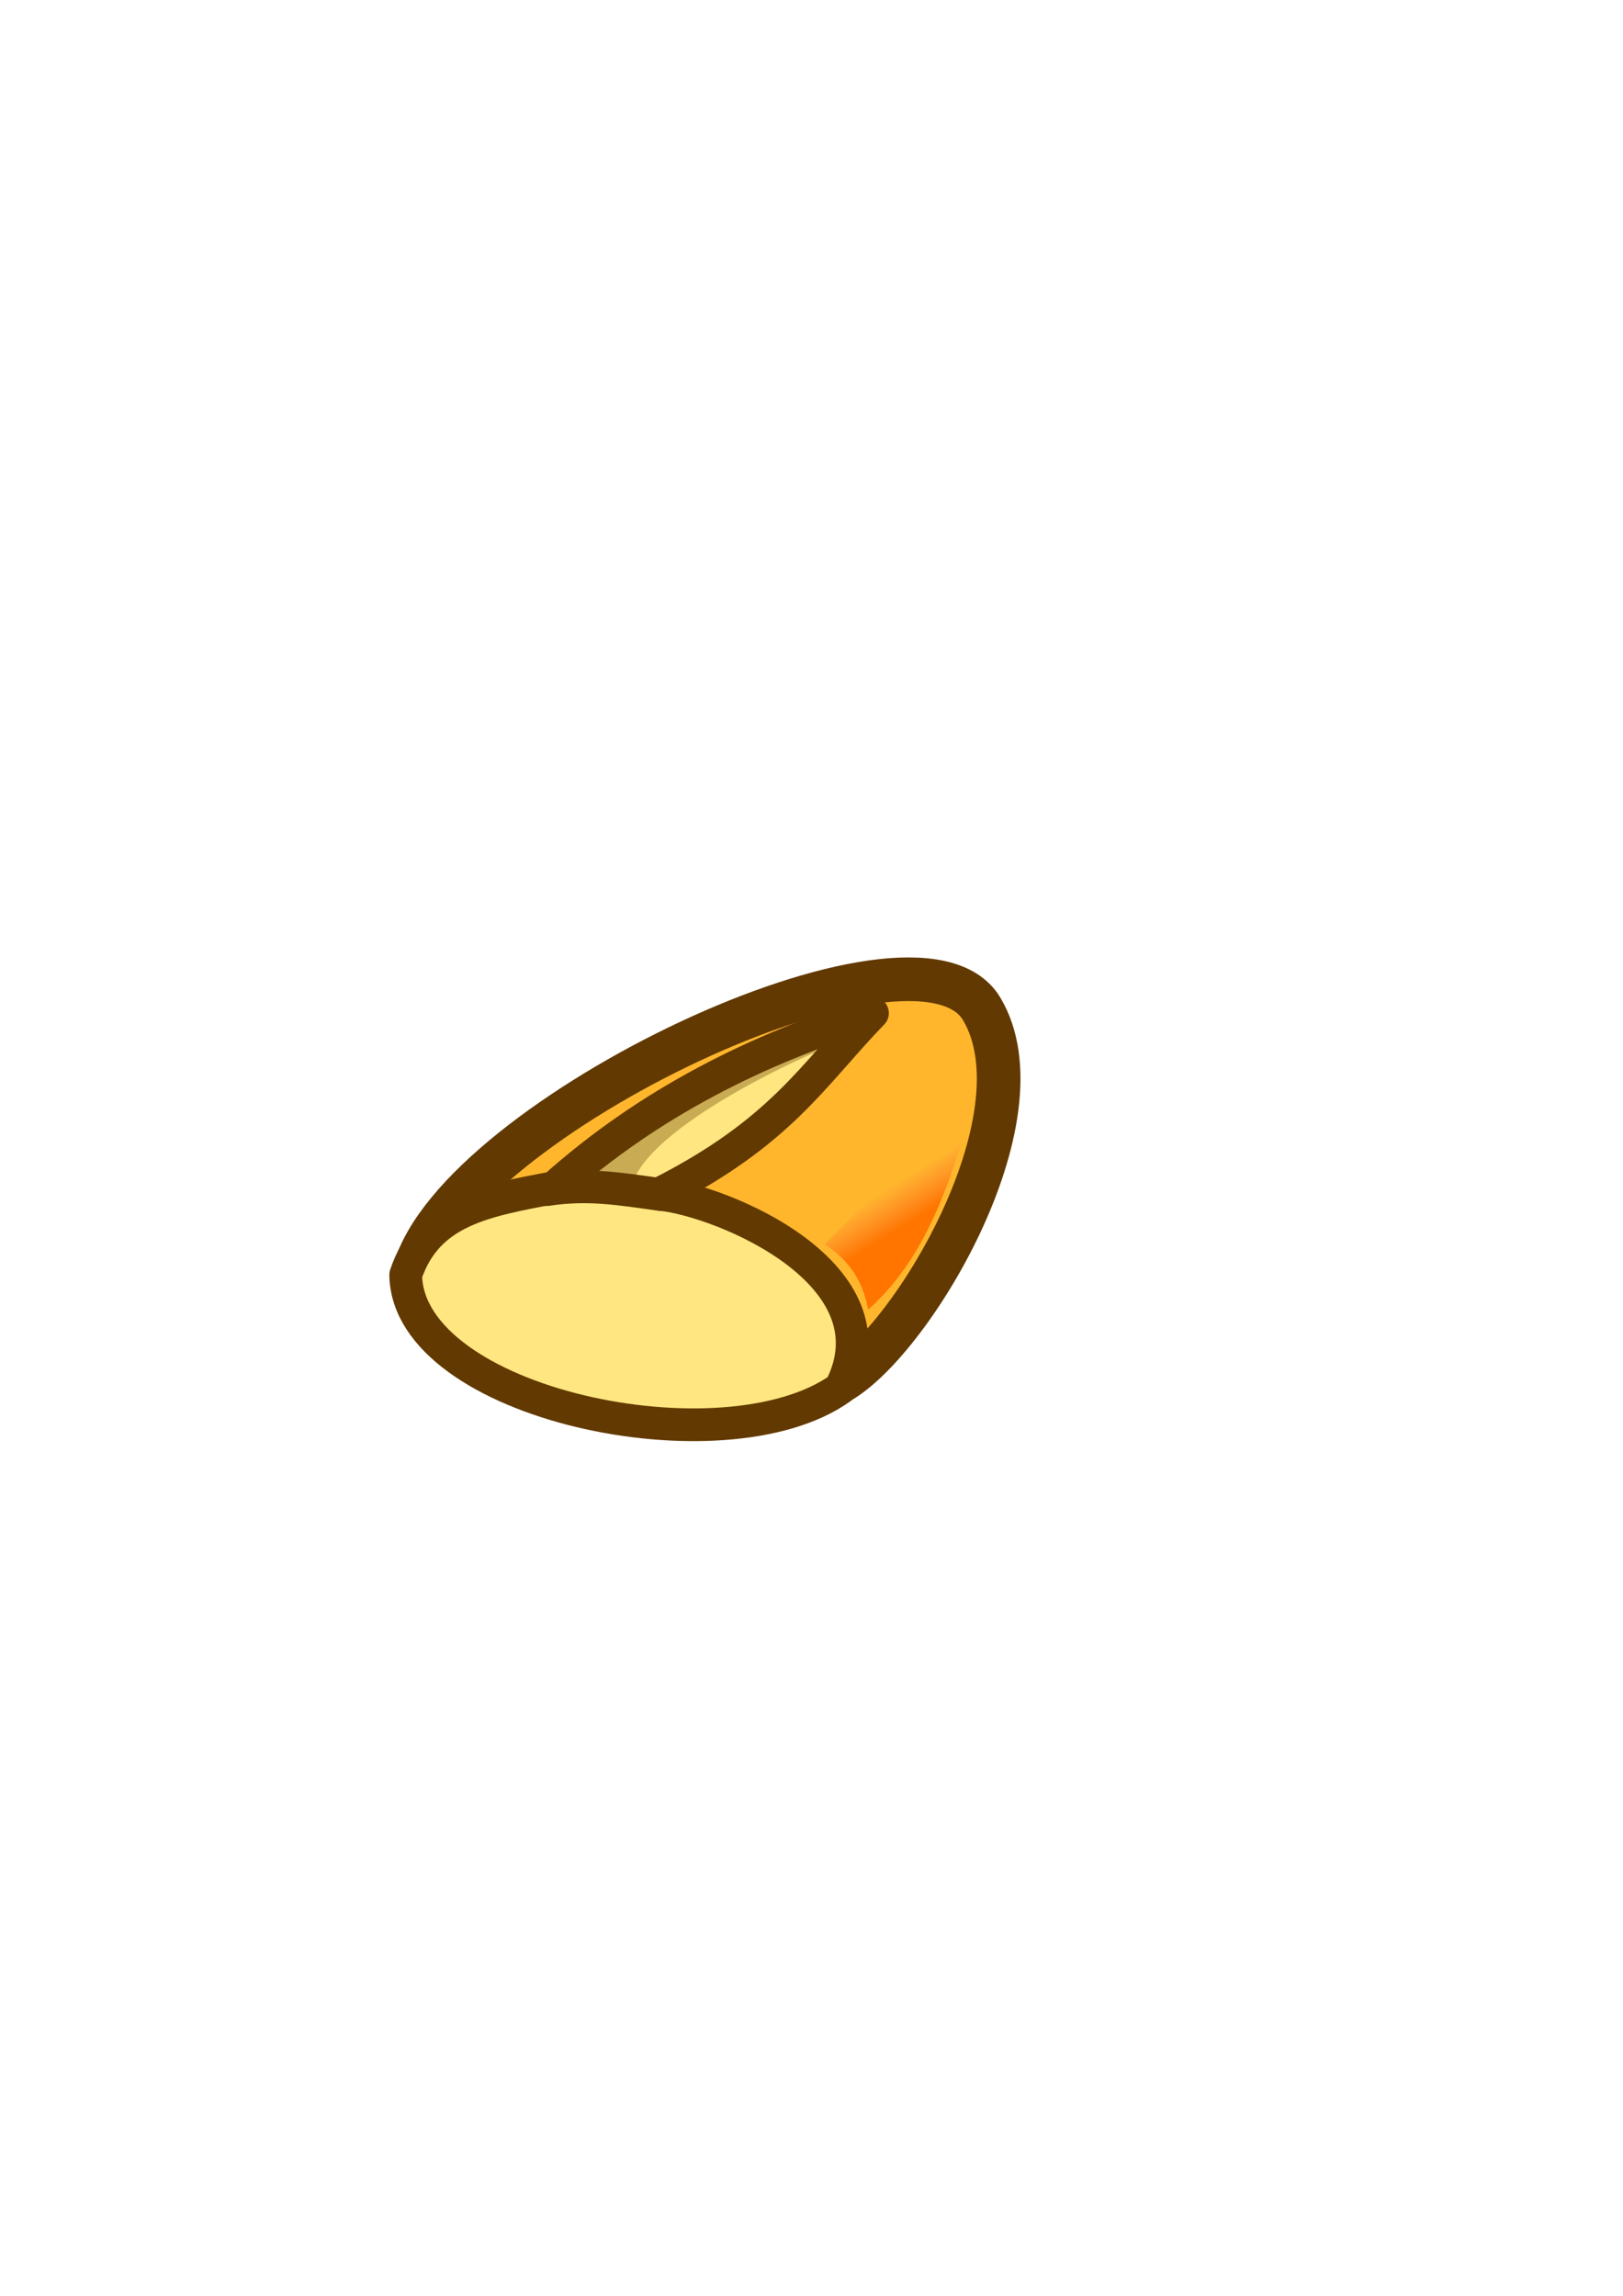 <?xml version="1.0" encoding="UTF-8" standalone="no"?>
<!-- Created with Inkscape (http://www.inkscape.org/) -->

<svg
   xmlns:osb="http://www.openswatchbook.org/uri/2009/osb"
   xmlns:dc="http://purl.org/dc/elements/1.1/"
   xmlns:cc="http://creativecommons.org/ns#"
   xmlns:rdf="http://www.w3.org/1999/02/22-rdf-syntax-ns#"
   xmlns:svg="http://www.w3.org/2000/svg"
   xmlns="http://www.w3.org/2000/svg"
   xmlns:xlink="http://www.w3.org/1999/xlink"
   xmlns:sodipodi="http://sodipodi.sourceforge.net/DTD/sodipodi-0.dtd"
   xmlns:inkscape="http://www.inkscape.org/namespaces/inkscape"
   width="210mm"
   height="297mm"
   viewBox="0 0 744.094 1052.362"
   id="svg2"
   version="1.1"
   inkscape:version="0.91 r13725"
   sodipodi:docname="logo bayat.svg"
   inkscape:export-filename="/home/emre/Masaüstü/logo.png"
   inkscape:export-xdpi="19.886408"
   inkscape:export-ydpi="19.886408">
  <defs
     id="defs4">
    <linearGradient
       inkscape:collect="always"
       id="linearGradient5839">
      <stop
         style="stop-color:#ff7500;stop-opacity:1"
         offset="0"
         id="stop5841" />
      <stop
         style="stop-color:#ff7530;stop-opacity:0"
         offset="1"
         id="stop5843" />
    </linearGradient>
    <linearGradient
       id="linearGradient5643"
       osb:paint="solid">
      <stop
         style="stop-color:#d17800;stop-opacity:1;"
         offset="0"
         id="stop5645" />
    </linearGradient>
    <linearGradient
       id="linearGradient5754"
       osb:paint="solid">
      <stop
         style="stop-color:#214478;stop-opacity:1;"
         offset="0"
         id="stop5756" />
    </linearGradient>
    <linearGradient
       id="linearGradient4239"
       osb:paint="solid">
      <stop
         style="stop-color:#000000;stop-opacity:1;"
         offset="0"
         id="stop4241" />
    </linearGradient>
    <linearGradient
       inkscape:collect="always"
       xlink:href="#linearGradient5839"
       id="linearGradient5845"
       x1="432"
       y1="554.362"
       x2="422"
       y2="538.362"
       gradientUnits="userSpaceOnUse"
       gradientTransform="translate(-2,-2)" />
  </defs>
  <sodipodi:namedview
     id="base"
     pagecolor="#ffffff"
     bordercolor="#666666"
     borderopacity="1.0"
     inkscape:pageopacity="0.0"
     inkscape:pageshadow="2"
     inkscape:zoom="0.68"
     inkscape:cx="342.454"
     inkscape:cy="575.4907"
     inkscape:document-units="px"
     inkscape:current-layer="layer3"
     showgrid="true"
     showguides="false"
     inkscape:snap-bbox="false"
     inkscape:bbox-nodes="false"
     inkscape:bbox-paths="false"
     inkscape:snap-bbox-midpoints="false"
     inkscape:window-width="1327"
     inkscape:window-height="747"
     inkscape:window-x="39"
     inkscape:window-y="21"
     inkscape:window-maximized="1"
     objecttolerance="40"
     inkscape:snap-path-clip="false"
     inkscape:snap-path-mask="false"
     guidetolerance="40"
     gridtolerance="40"
     inkscape:snap-page="false"
     inkscape:object-nodes="true">
    <inkscape:grid
       type="xygrid"
       id="grid3418"
       units="px"
       spacingx="10"
       spacingy="10"
       empcolor="#ff3f0d"
       empopacity="0.251"
       dotted="false"
       empspacing="50" />
  </sodipodi:namedview>
  <g
     inkscape:groupmode="layer"
     id="layer3"
     inkscape:label="Beyaz Taban"
     style="display:none">
    <path
       style="fill:#ffffff;fill-opacity:1;fill-rule:evenodd;stroke:#000000;stroke-width:0;stroke-linecap:butt;stroke-linejoin:miter;stroke-miterlimit:4;stroke-dasharray:none;stroke-opacity:1"
       d="m -818.333,-1031.638 858.333,0 0,1084 -858.333,0 0,-1084 z"
       id="path5849"
       inkscape:connector-curvature="0" />
  </g>
  <g
     inkscape:groupmode="layer"
     id="layer1"
     inkscape:label="Ekmek Alt"
     style="display:inline">
    <path
       style="display:inline;opacity:1;fill:#ffb62d;fill-opacity:1;fill-rule:evenodd;stroke:#623900;stroke-width:20;stroke-linecap:butt;stroke-linejoin:round;stroke-miterlimit:4;stroke-dasharray:none;stroke-opacity:1"
       d="m 190,582.362 c 20,-70 230,-170 260,-120 30,50 -33.333,154.967 -66.667,171.96"
       id="path3367"
       inkscape:connector-curvature="0"
       sodipodi:nodetypes="ccc" />
  </g>
  <g
     inkscape:groupmode="layer"
     id="layer2"
     inkscape:label="Ekmek Ust"
     style="display:inline;opacity:1">
    <path
       style="fill:#ffe680;fill-rule:evenodd;stroke:#623900;stroke-width:15;stroke-linecap:butt;stroke-linejoin:round;stroke-miterlimit:4;stroke-dasharray:none;stroke-opacity:1"
       d="M 400,464.389 C 372.573,492.711 358.129,519.033 302,547.356 c 30,3.007 110,37.007 83.333,88.967 C 332,674.362 186.813,643.677 186,584.362 c 10,-30 37.324,-34.059 68,-40 43.602,-38.965 93.523,-63.63 146,-79.973 z"
       id="path3365"
       inkscape:connector-curvature="0"
       sodipodi:nodetypes="cccccc" />
    <path
       style="fill:url(#linearGradient5845);fill-opacity:1;fill-rule:evenodd;stroke:none;stroke-width:1px;stroke-linecap:butt;stroke-linejoin:miter;stroke-opacity:1"
       d="m 398,600.362 c 29.01,-25.927 38.79,-63.393 50,-100 l -70,70 c 9.919,6.341 17.417,15.405 20,30 z"
       id="path5837"
       inkscape:connector-curvature="0"
       sodipodi:nodetypes="cccc" />
    <path
       style="fill:#623900;fill-opacity:0.342;fill-rule:evenodd;stroke:none;stroke-width:1px;stroke-linecap:butt;stroke-linejoin:miter;stroke-opacity:1"
       d="m 264,546.362 c 26,-24 50,-48 120,-68 1.375,-1.768 -84,34 -94,64 -10,0 -26,4 -26,4 z"
       id="path5897"
       inkscape:connector-curvature="0"
       sodipodi:nodetypes="cccc" />
    <path
       style="fill:none;fill-rule:evenodd;stroke:#623900;stroke-width:15;stroke-linecap:round;stroke-linejoin:miter;stroke-miterlimit:4;stroke-dasharray:none;stroke-opacity:1"
       d="m 250.723,545.298 c 18.615,-2.842 32.706,-0.455 52.851,2.355"
       id="path5927"
       inkscape:connector-curvature="0"
       sodipodi:nodetypes="cc" />
  </g>
</svg>
